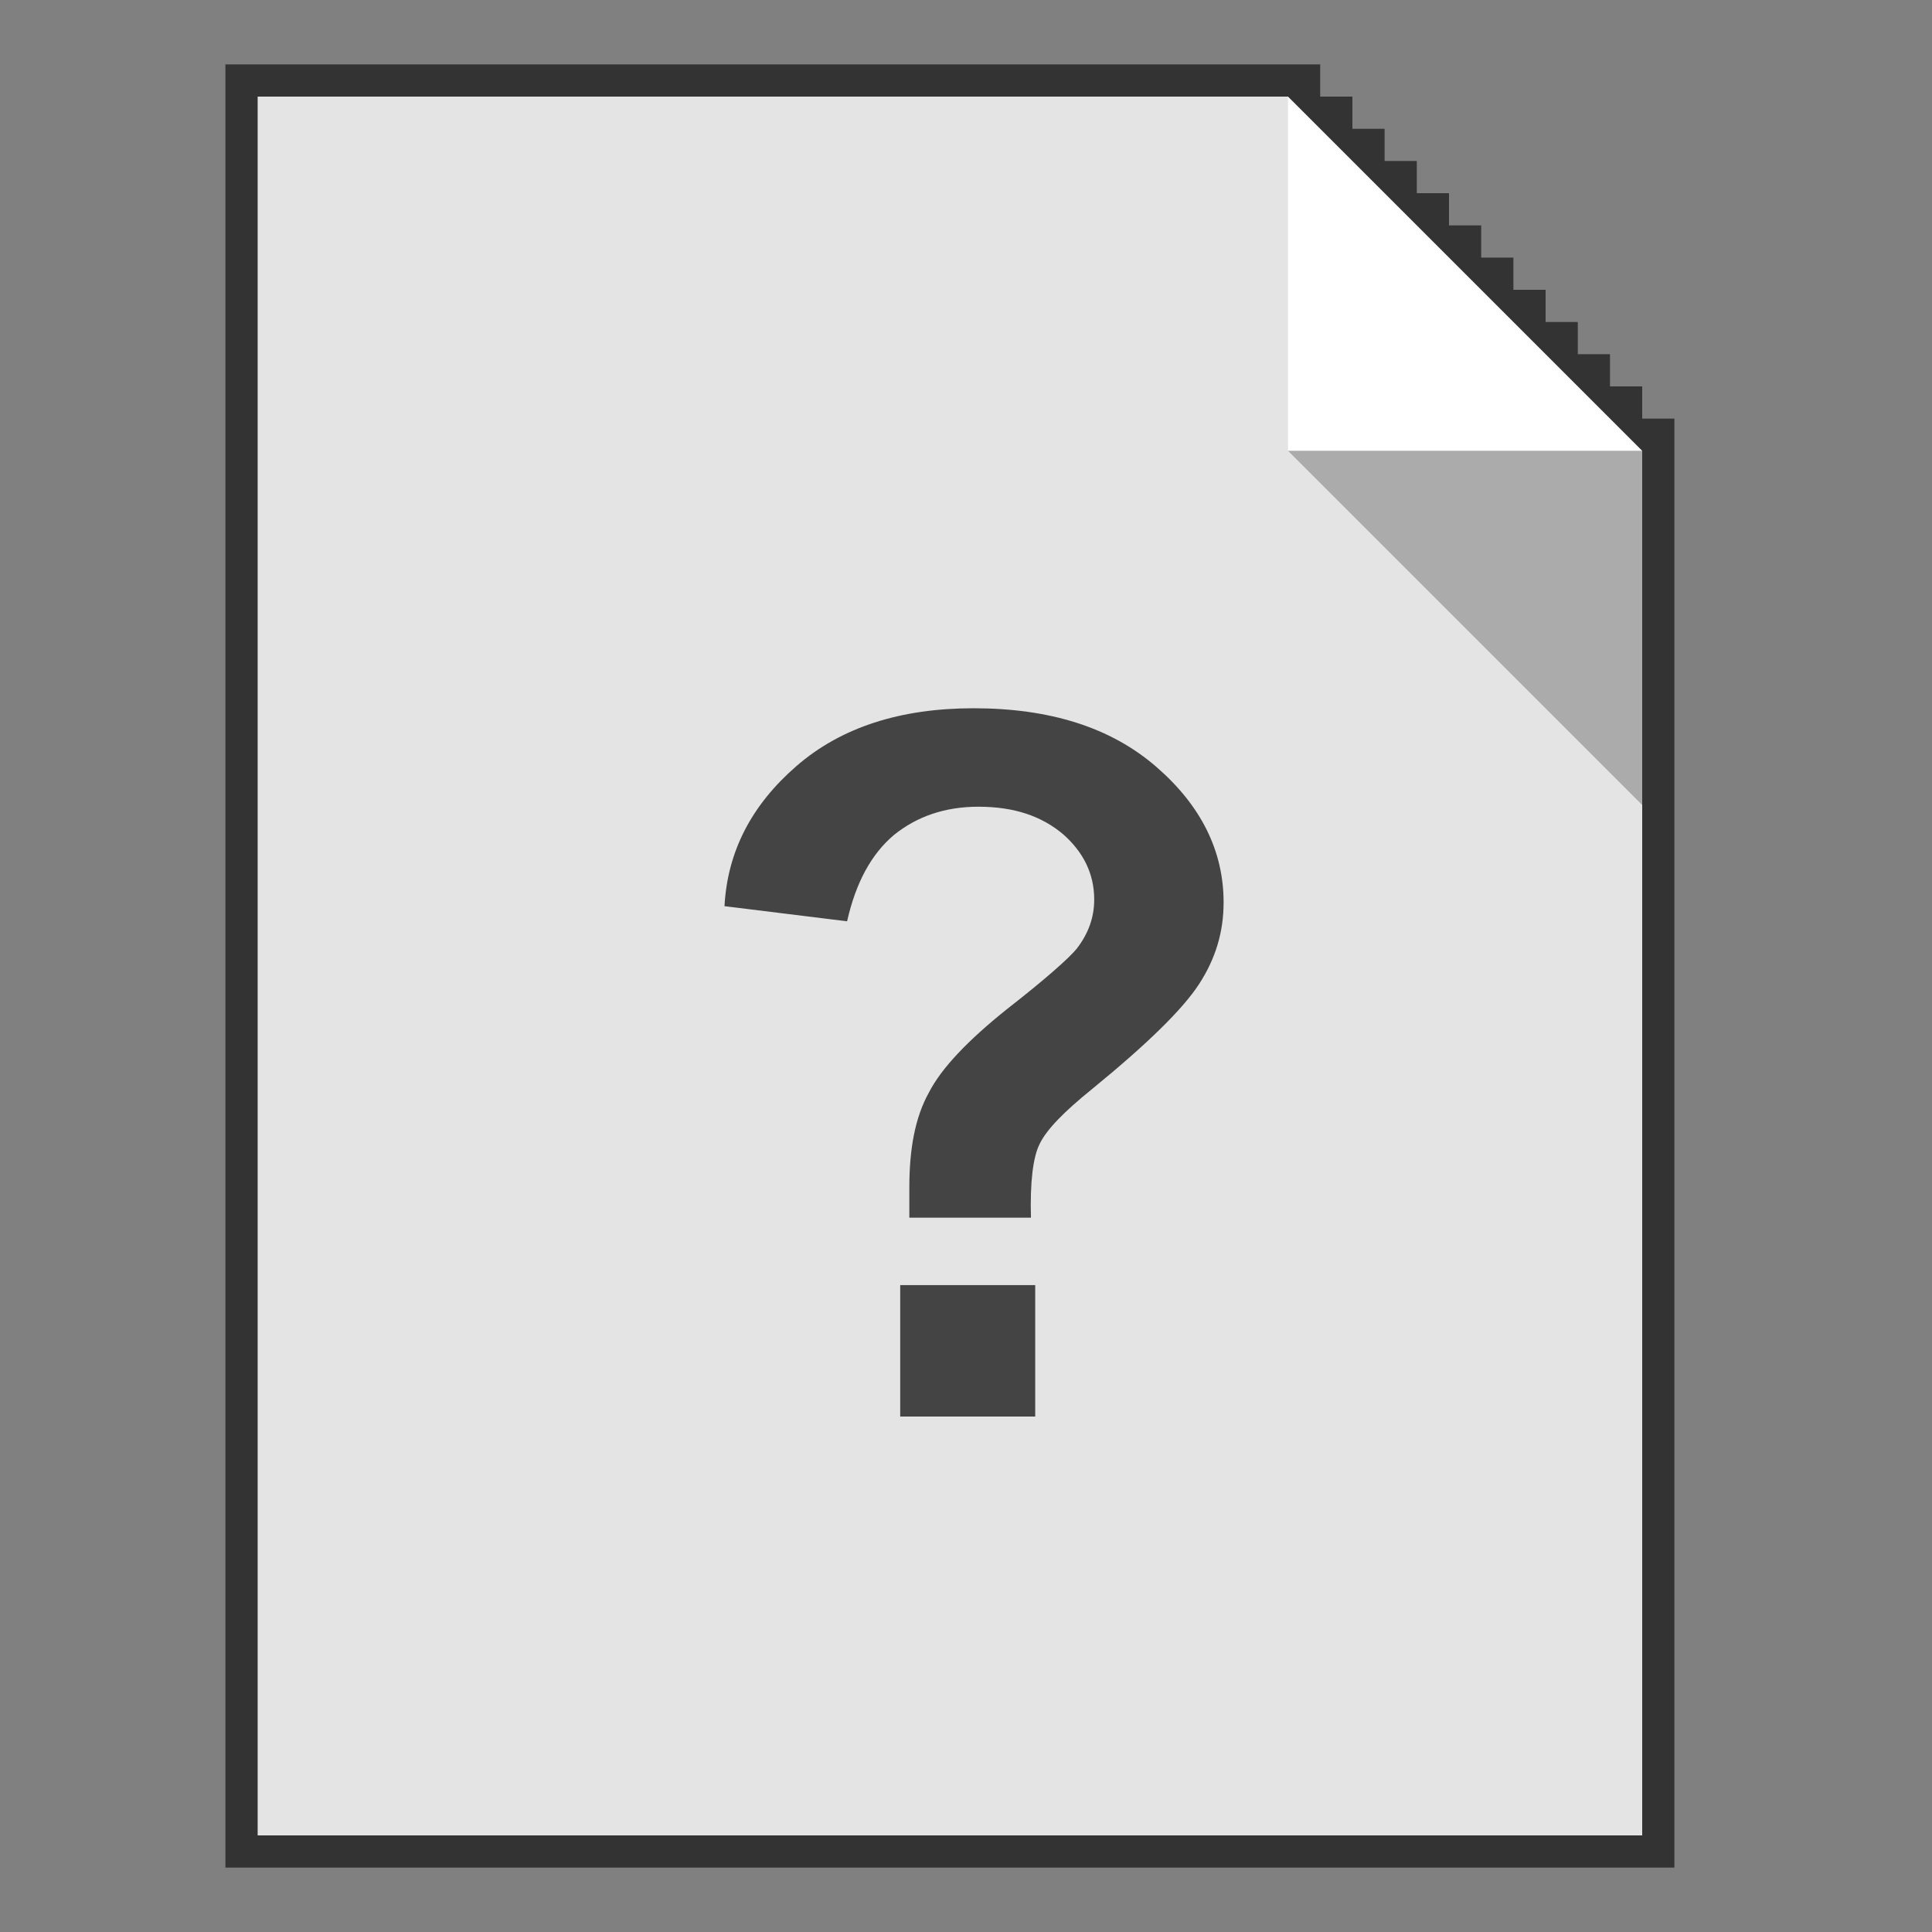 <?xml version="1.0" encoding="UTF-8" standalone="no"?>
<!DOCTYPE svg PUBLIC "-//W3C//DTD SVG 1.1//EN" "http://www.w3.org/Graphics/SVG/1.1/DTD/svg11.dtd">
<svg width="60px" height="60px" version="1.1" xmlns="http://www.w3.org/2000/svg" xmlns:xlink="http://www.w3.org/1999/xlink" xml:space="preserve" xmlns:serif="http://www.serif.com/" style="fill-rule:evenodd;clip-rule:evenodd;stroke-linejoin:round;stroke-miterlimit:2;">
    <rect width="100%" height="100%" fill="#808080" stroke="none"/>
    <rect x="0" y="0" width="60" height="60" style="fill:rgb(59,59,59);fill-opacity:0;"/>
    <g id="page">
        <g id="outline" transform="matrix(1,0,0,1,-1,1)">
            <g transform="matrix(1,0,0,1,1,0)">
                <path d="M40,2L8,2L8,56L51,56L51,13L40,2Z" style="fill:rgb(228,228,228);fill-rule:nonzero;"/>
            </g>
            <g transform="matrix(1,0,0,1,1,0)">
                <path d="M40,2L51,13L40,13L40,2Z" style="fill:white;fill-rule:nonzero;"/>
            </g>
            <path d="M53,57L8,57L8,1L42,1L42,2L43,2L43,3L44,3L44,4L45,4L45,5L46,5L46,6L47,6L47,7L48,7L48,8L49,8L49,9L50,9L50,10L51,10L51,11L52,11L52,12L53,12L53,57ZM41,2L9,2L9,56L52,56L52,13L41,2Z" style="fill-opacity:0.6;"/>
        </g>
        <g transform="matrix(1.05,0,0,1.022,-1.438,-5.064)">
            <path d="M31.988,44.006L27.995,44.006L27.995,48L31.988,48L31.988,44.006ZM31.862,41.957L28.265,41.957L28.265,41.036C28.265,39.857 28.438,38.907 28.841,38.159C29.215,37.411 29.992,36.576 31.143,35.627C32.294,34.706 32.984,34.073 33.215,33.785C33.56,33.325 33.733,32.836 33.733,32.289C33.733,31.512 33.416,30.85 32.812,30.304C32.179,29.757 31.373,29.469 30.308,29.469C29.33,29.469 28.496,29.757 27.805,30.332C27.143,30.908 26.683,31.771 26.424,32.951L22.798,32.491C22.885,30.822 23.604,29.412 24.928,28.232C26.251,27.052 28.006,26.477 30.165,26.477C32.409,26.477 34.222,27.052 35.574,28.261C36.898,29.44 37.56,30.822 37.56,32.375C37.56,33.267 37.329,34.073 36.84,34.85C36.351,35.627 35.286,36.692 33.675,38.044C32.841,38.735 32.323,39.281 32.121,39.713C31.92,40.116 31.833,40.893 31.862,41.957Z" style="fill-opacity:0.7;"/>
        </g>
    </g>
    <g transform="matrix(1,0,0,1,-1,1)">
        <path d="M41,13L52,13L52,24L41,13Z" style="fill-opacity:0.25;"/>
    </g>
</svg>

